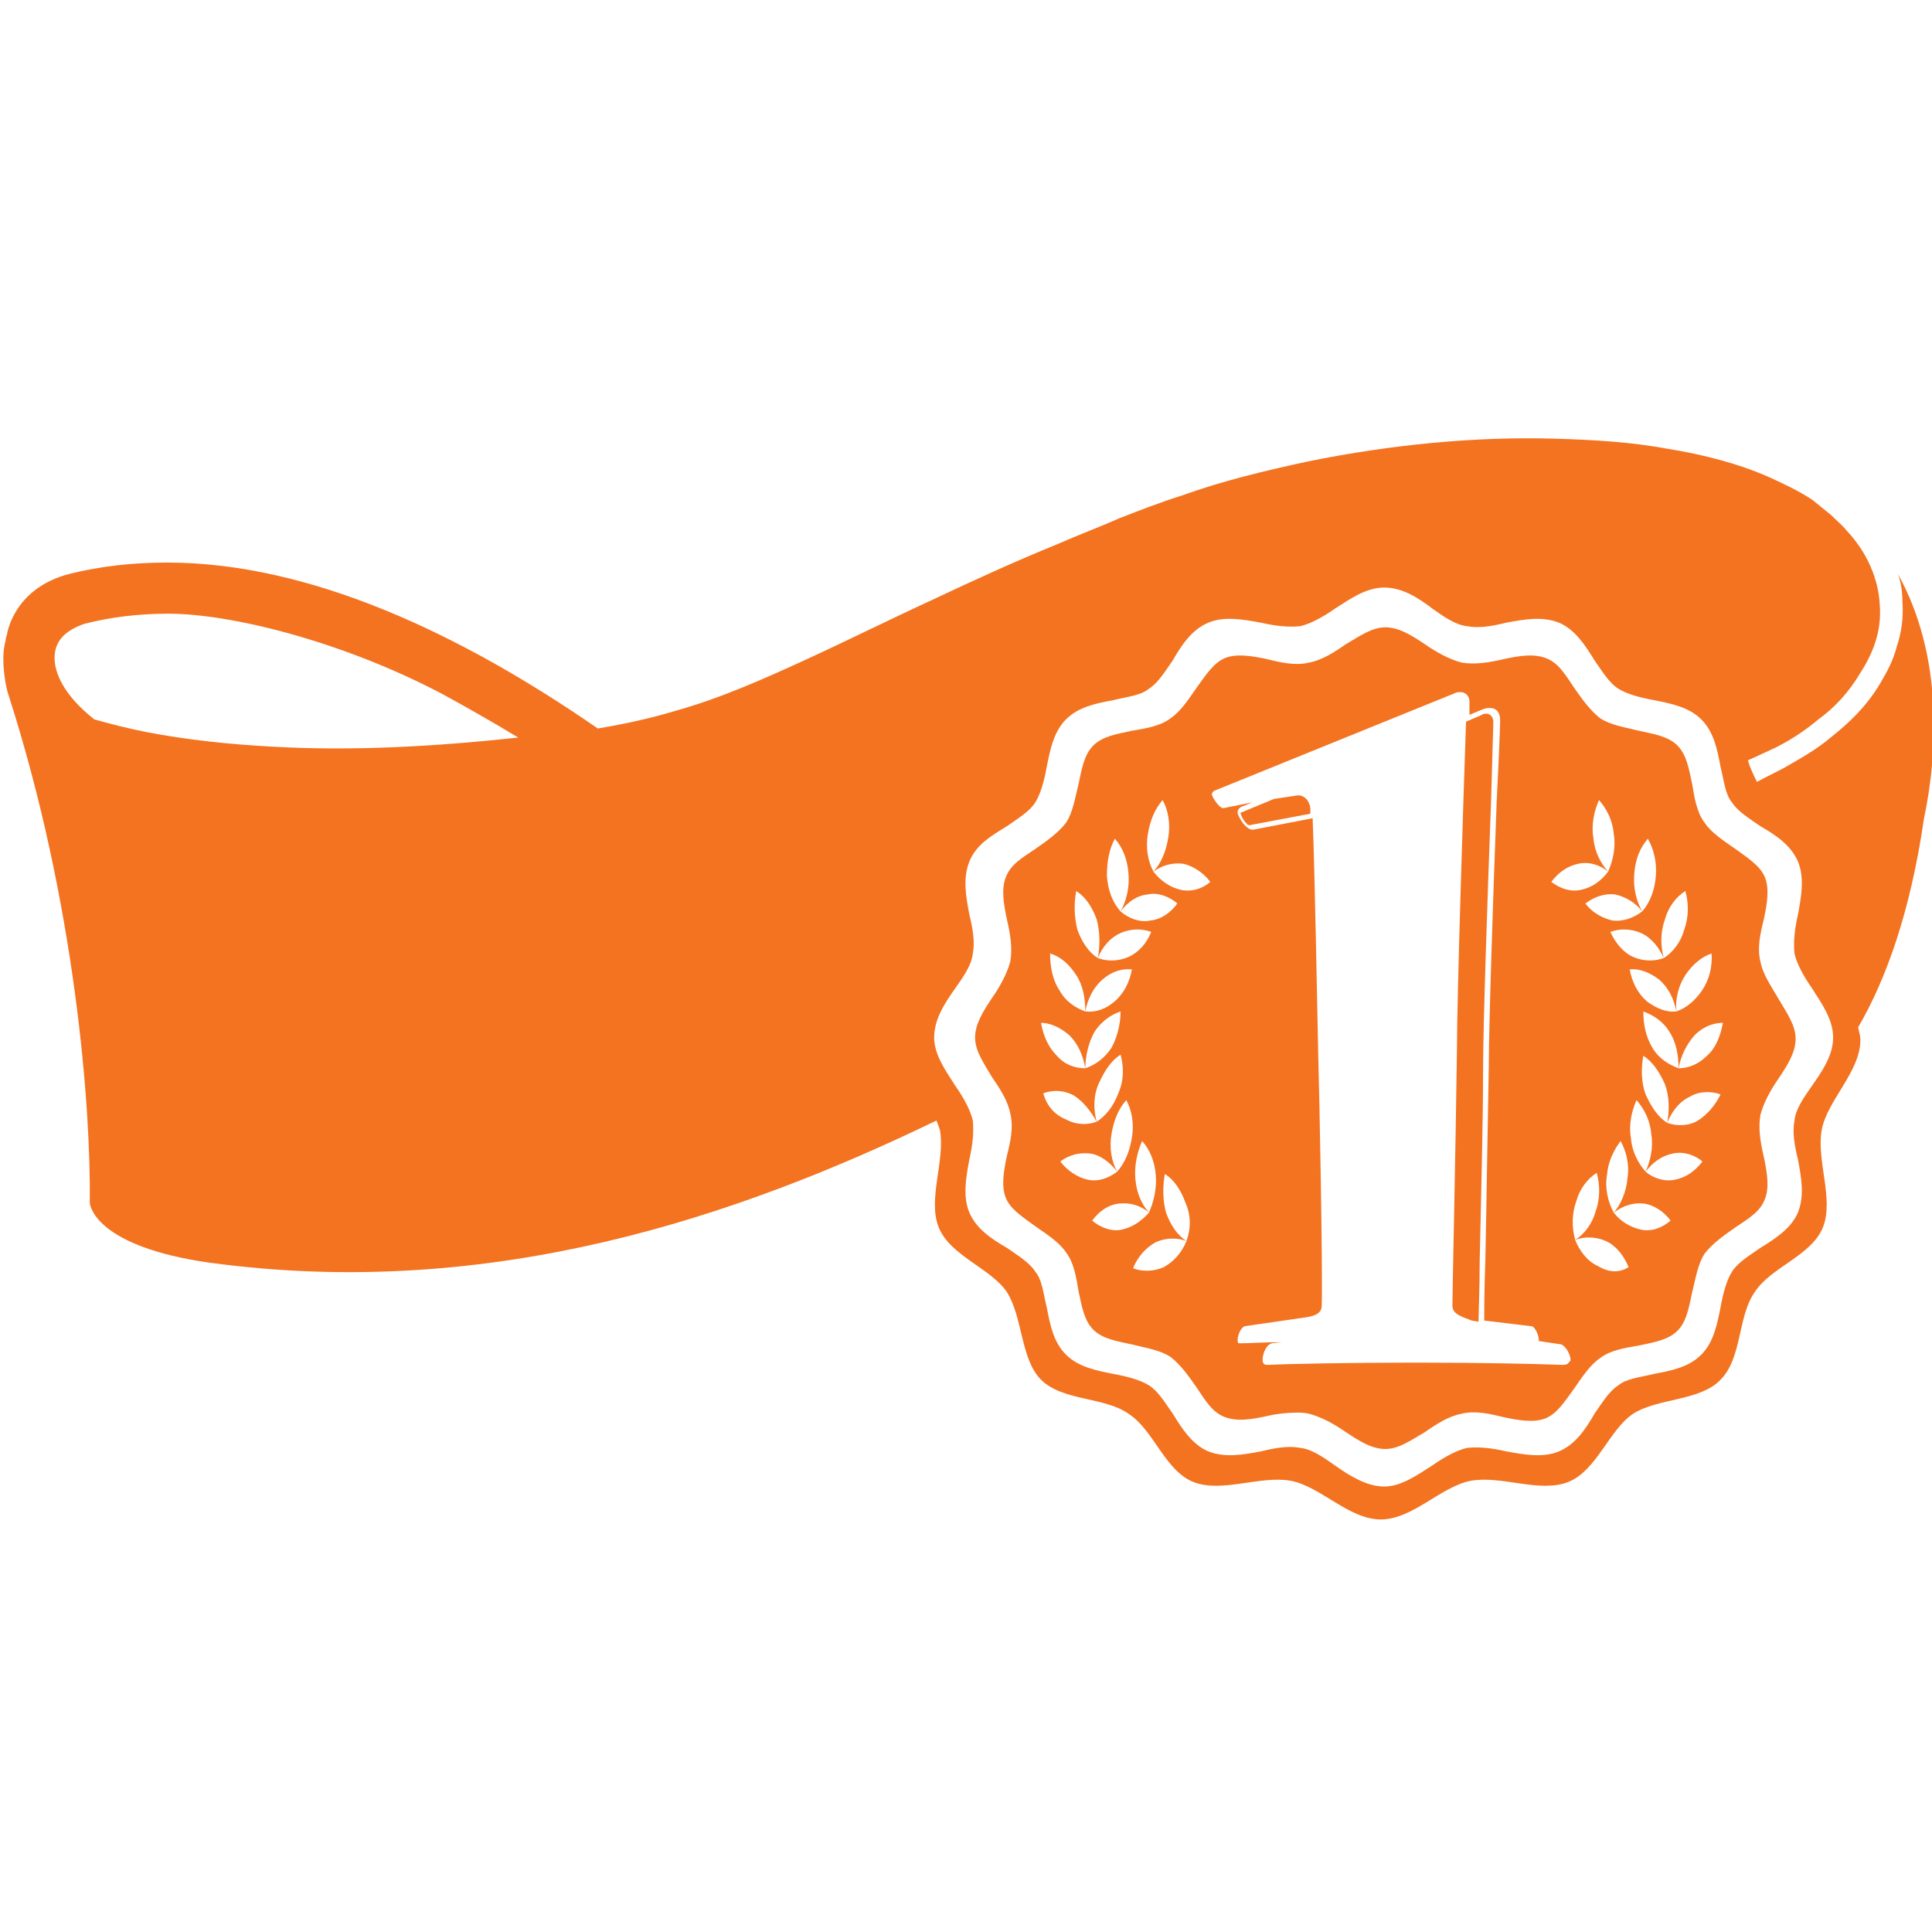 <?xml version="1.0" encoding="utf-8"?>
<!-- Generator: Adobe Illustrator 19.2.0, SVG Export Plug-In . SVG Version: 6.00 Build 0)  -->
<svg version="1.1" id="Layer_1" xmlns="http://www.w3.org/2000/svg" xmlns:xlink="http://www.w3.org/1999/xlink" x="0px" y="0px"
	 viewBox="0 0 170 170" style="enable-background:new 0 0 170 170;" xml:space="preserve">
<style type="text/css">
	.st0{fill:#F37321;}
</style>
<g>
	<path class="st0" d="M167,50.5c0.3,0.8,0.4,1.7,0.4,2.5c0.1,1.4-0.1,2.7-0.5,3.9c-0.3,1.2-0.9,2.3-1.5,3.3c-1.2,2-2.7,3.4-4.2,4.6
		c-1.4,1.2-2.9,2-4.1,2.7c-0.9,0.5-1.8,0.9-2.5,1.3c-0.3-0.6-0.6-1.2-0.8-1.9c0.7-0.3,1.5-0.7,2.4-1.1c1.2-0.6,2.5-1.4,3.8-2.5
		c1.4-1,2.7-2.4,3.7-4.1c1.1-1.7,1.9-3.7,1.7-6c-0.1-2.2-1.1-4.6-2.9-6.5c-0.4-0.5-0.9-0.9-1.4-1.4c-0.5-0.4-1-0.8-1.6-1.3
		c-1.2-0.8-2.5-1.4-3.8-2c-2.7-1.2-5.8-2-8.9-2.5c-3.2-0.6-6.5-0.8-10-0.9c-6.9-0.2-14.3,0.5-21.7,2c-3.7,0.8-7.5,1.7-11.1,3
		c-1.9,0.6-3.7,1.3-5.5,2c-1.8,0.8-3.7,1.5-5.5,2.3c-3.7,1.5-7.4,3.2-11,4.9c-3.7,1.7-7.3,3.5-11,5.2s-7.5,3.4-11.4,4.5
		c-2.3,0.7-4.6,1.2-7,1.6c-12-8.3-25.3-14.6-37.9-14.6c-2.9,0-5.8,0.3-8.6,1c-5,1.3-5.5,5.4-5.5,5.4s-0.1,0.2-0.1,0.4
		c0,0.2-0.1,0.3-0.1,0.5c-0.3,1.4,0.1,3.6,0.3,4.2C6.7,79.6,8,97.7,7.9,105.8c0,0.4,0.7,3.9,10.5,5.3c24.9,3.4,46.6-4.1,64-12.5
		c0.1,0.3,0.2,0.5,0.3,0.8c0.5,2.7-1.1,6.1-0.1,8.6c1,2.5,4.6,3.6,6,5.7c1.4,2.2,1.2,5.9,3,7.7c1.9,1.9,5.6,1.5,7.7,3
		c2.2,1.4,3.2,5,5.7,6c2.5,1,5.9-0.6,8.6-0.1c2.6,0.5,5.1,3.4,7.9,3.4s5.3-2.9,7.9-3.4c2.7-0.5,6.1,1.1,8.6,0.1c2.5-1,3.6-4.6,5.7-6
		c2.2-1.4,5.9-1.1,7.7-3c1.9-1.9,1.5-5.6,3-7.7c1.4-2.2,5-3.2,6-5.7c1-2.5-0.6-5.9-0.1-8.6c0.5-2.6,3.4-5.1,3.4-7.9
		c0-0.3-0.1-0.7-0.2-1.1c2.5-4.3,4.6-10.2,5.8-18.4C170.5,66.3,171,57.7,167,50.5z M24,65.7c-3.8-0.2-7.6-0.6-11.2-1.3
		c-1.5-0.3-3.1-0.7-4.5-1.1c-2.8-2.2-3.5-4.2-3.5-5.4c0-1.7,1.2-2.5,2.6-3c2.3-0.6,4.8-0.9,7.4-0.9c5.5,0,15.2,2.4,24,7
		c2.2,1.2,4.5,2.5,6.8,3.9C38.2,65.7,30.9,66.1,24,65.7z M159.4,95.6c-0.7,1-1.4,2-1.5,3c-0.2,1,0,2.2,0.3,3.4
		c0.3,1.6,0.6,3.2,0,4.7c-0.6,1.4-2,2.3-3.3,3.1c-1,0.7-2,1.3-2.5,2.1c-0.5,0.8-0.8,2-1,3.1c-0.3,1.5-0.6,3.1-1.7,4.2
		c-1.1,1.1-2.6,1.4-4.2,1.7c-1.2,0.3-2.4,0.4-3.1,1c-0.8,0.5-1.4,1.5-2.1,2.5c-0.8,1.4-1.7,2.7-3.1,3.3c-1.4,0.6-3.1,0.3-4.7,0
		c-1.3-0.3-2.4-0.4-3.4-0.3c-0.9,0.2-2,0.8-3,1.5c-1.4,0.9-2.8,1.9-4.3,1.9c-1.5,0-3-0.9-4.4-1.9c-1-0.7-2-1.4-3-1.5
		c-1-0.2-2.2,0-3.4,0.3c-1.6,0.3-3.2,0.6-4.7,0c-1.4-0.6-2.3-2-3.1-3.3c-0.7-1-1.3-2-2.1-2.5c-0.8-0.5-2-0.8-3.1-1
		c-1.5-0.3-3.1-0.6-4.2-1.7c-1.1-1.1-1.4-2.6-1.7-4.2c-0.3-1.2-0.4-2.4-1-3.1c-0.5-0.8-1.5-1.4-2.5-2.1c-1.4-0.8-2.7-1.7-3.3-3.1
		c-0.6-1.4-0.3-3.1,0-4.7c0.3-1.3,0.4-2.4,0.3-3.4c-0.2-0.9-0.8-2-1.5-3c-0.9-1.4-1.9-2.8-1.9-4.3c0-1.6,0.9-3,1.9-4.4
		c0.7-1,1.4-2,1.5-3c0.2-1,0-2.2-0.3-3.4c-0.3-1.6-0.6-3.2,0-4.7s2-2.3,3.3-3.1c1-0.7,2-1.3,2.5-2.1c0.5-0.8,0.8-2,1-3.1
		c0.3-1.5,0.6-3.1,1.7-4.2c1.1-1.1,2.6-1.4,4.2-1.7c1.2-0.3,2.4-0.4,3.1-1c0.8-0.5,1.4-1.5,2.1-2.5c0.8-1.4,1.7-2.7,3.1-3.3
		c1.4-0.6,3.1-0.3,4.7,0c1.3,0.3,2.4,0.4,3.4,0.3c0.9-0.2,2-0.8,3-1.5c1.4-0.9,2.8-1.9,4.4-1.9c1.6,0,3,0.9,4.3,1.9
		c1,0.7,2,1.4,3,1.5c1,0.2,2.2,0,3.4-0.3c1.6-0.3,3.2-0.6,4.7,0c1.4,0.6,2.3,2,3.1,3.3c0.7,1,1.3,2,2.1,2.5c0.8,0.5,2,0.8,3.1,1
		c1.5,0.3,3.1,0.6,4.2,1.7c1.1,1.1,1.4,2.6,1.7,4.2c0.3,1.2,0.4,2.4,1,3.1c0.5,0.8,1.5,1.4,2.5,2.1c1.4,0.8,2.7,1.7,3.3,3.1
		c0.6,1.4,0.3,3.1,0,4.7c-0.3,1.3-0.4,2.4-0.3,3.4c0.2,0.9,0.8,2,1.5,3c0.9,1.4,1.9,2.8,1.9,4.4C161.3,92.9,160.3,94.3,159.4,95.6z"
		/>
	<path class="st0" d="M154.9,84.6c-0.3-1.2,0-2.5,0.3-3.7c0.3-1.4,0.5-2.7,0.1-3.7c-0.4-1-1.5-1.7-2.6-2.5c-1-0.7-2.1-1.4-2.7-2.3
		c-0.7-0.9-0.9-2.2-1.1-3.4c-0.3-1.4-0.5-2.6-1.3-3.4c-0.8-0.8-2-1-3.4-1.3c-1.2-0.3-2.5-0.5-3.4-1.1c-0.9-0.7-1.6-1.7-2.3-2.7
		c-0.8-1.2-1.4-2.2-2.5-2.6s-2.3-0.2-3.7,0.1c-1.3,0.3-2.5,0.5-3.7,0.3c-1.1-0.3-2.2-0.9-3.2-1.6c-1.2-0.8-2.3-1.5-3.5-1.5
		c-1.2,0-2.3,0.8-3.5,1.5c-1,0.7-2.1,1.4-3.2,1.6c-1.2,0.3-2.5,0-3.7-0.3c-1.4-0.3-2.7-0.5-3.7-0.1c-1,0.4-1.7,1.5-2.5,2.6
		c-0.7,1-1.4,2.1-2.3,2.7c-0.9,0.7-2.2,0.9-3.4,1.1c-1.4,0.3-2.6,0.5-3.4,1.3c-0.8,0.8-1,2-1.3,3.4c-0.3,1.2-0.5,2.5-1.1,3.4
		c-0.7,0.9-1.7,1.6-2.7,2.3c-1.2,0.8-2.2,1.4-2.6,2.5c-0.4,1-0.2,2.3,0.1,3.7c0.3,1.3,0.5,2.5,0.3,3.7c-0.3,1.1-0.9,2.2-1.6,3.2
		c-0.8,1.2-1.5,2.3-1.5,3.5c0,1.2,0.8,2.3,1.5,3.5c0.7,1,1.4,2.1,1.6,3.2c0.3,1.2,0,2.5-0.3,3.7c-0.3,1.4-0.5,2.7-0.1,3.7
		s1.5,1.7,2.6,2.5c1,0.7,2.1,1.4,2.7,2.3c0.7,0.9,0.9,2.2,1.1,3.4c0.3,1.4,0.5,2.6,1.3,3.4s2,1,3.4,1.3c1.2,0.3,2.5,0.5,3.4,1.1
		c0.9,0.7,1.6,1.7,2.3,2.7c0.8,1.2,1.4,2.2,2.5,2.6s2.3,0.2,3.7-0.1c0.8-0.2,1.8-0.3,2.6-0.3c0.3,0,0.7,0,1.1,0.1
		c1.1,0.3,2.2,0.9,3.2,1.6c1.2,0.8,2.3,1.5,3.5,1.5c1.2,0,2.3-0.8,3.5-1.5c1-0.7,2.1-1.4,3.2-1.6c1.2-0.3,2.5,0,3.7,0.3
		c1.4,0.3,2.7,0.5,3.7,0.1s1.7-1.5,2.5-2.6c0.7-1,1.4-2.1,2.3-2.7c0.9-0.7,2.2-0.9,3.4-1.1c1.4-0.3,2.6-0.5,3.4-1.3s1-2,1.3-3.4
		c0.3-1.2,0.5-2.5,1.1-3.4c0.7-0.9,1.7-1.6,2.7-2.3c1.2-0.8,2.2-1.4,2.6-2.5c0.4-1,0.2-2.3-0.1-3.7c-0.3-1.3-0.5-2.5-0.3-3.7
		c0.3-1.1,0.9-2.2,1.6-3.2c0.8-1.2,1.5-2.3,1.5-3.5c0-1.2-0.8-2.3-1.5-3.5C155.8,86.7,155.1,85.7,154.9,84.6z M150.6,83.9
		c0.1,1.1-0.2,2.3-0.8,3.2c-0.6,0.9-1.4,1.6-2.3,1.9c-0.9,0.1-1.8-0.3-2.6-0.9c-0.8-0.7-1.3-1.7-1.5-2.8c0.9-0.1,1.8,0.3,2.6,0.9
		c0.8,0.7,1.3,1.7,1.5,2.8c-0.1-1.1,0.2-2.3,0.8-3.2C148.9,84.9,149.7,84.2,150.6,83.9z M146.5,80.9c0.3-1.1,1-2,1.8-2.5
		c0.3,1.1,0.3,2.3-0.1,3.4c-0.3,1.1-1,2-1.8,2.5c-0.8,0.3-1.8,0.3-2.7-0.1c-0.9-0.4-1.6-1.3-2-2.2c0.8-0.3,1.8-0.3,2.7,0.1
		c0.9,0.4,1.6,1.3,2,2.2C146.1,83.2,146.1,82,146.5,80.9z M145,73.8c0.5,0.9,0.8,2,0.7,3.3c-0.1,1.2-0.5,2.3-1.2,3.1
		c-0.8,0.6-1.7,0.9-2.6,0.8c-0.9-0.2-1.8-0.7-2.4-1.5c0.8-0.6,1.7-0.9,2.6-0.8c0.9,0.2,1.8,0.7,2.4,1.5c-0.5-0.9-0.8-2-0.7-3.3
		C143.9,75.6,144.3,74.6,145,73.8z M98.1,73.8c0.7,0.8,1.1,1.8,1.2,3.1c0.1,1.2-0.2,2.4-0.7,3.3c0.6-0.8,1.4-1.4,2.4-1.5
		c0.9-0.2,1.9,0.2,2.6,0.8c-0.6,0.8-1.4,1.4-2.4,1.5c-0.9,0.2-1.9-0.2-2.6-0.8c-0.7-0.8-1.1-1.8-1.2-3.1
		C97.4,75.8,97.6,74.7,98.1,73.8z M94.7,78.4c0.8,0.5,1.4,1.4,1.8,2.5c0.3,1.1,0.3,2.3,0.1,3.4c0.4-1,1.1-1.8,2-2.2s1.9-0.4,2.7-0.1
		c-0.4,1-1.1,1.8-2,2.2c-0.9,0.4-1.9,0.4-2.7,0.1c-0.8-0.5-1.4-1.4-1.8-2.5C94.5,80.6,94.5,79.4,94.7,78.4z M94.7,85.8
		c0.6,0.9,0.8,2.1,0.8,3.2c0.2-1.1,0.7-2.1,1.5-2.8c0.8-0.7,1.7-1,2.6-0.9c-0.2,1.1-0.7,2.1-1.5,2.8c-0.8,0.7-1.7,1-2.6,0.9
		c-0.8-0.3-1.7-0.8-2.3-1.9c-0.6-0.9-0.8-2.1-0.8-3.2C93.4,84.2,94.1,84.9,94.7,85.8z M94.1,91.1c0.8,0.8,1.2,1.8,1.4,2.9
		c0-1.1,0.3-2.3,0.8-3.2c0.6-0.9,1.4-1.5,2.3-1.8c0,1.1-0.3,2.3-0.8,3.2c-0.6,0.9-1.4,1.5-2.3,1.8c-0.9,0-1.8-0.3-2.5-1.1
		c-0.8-0.8-1.2-1.8-1.4-2.9C92.4,90,93.3,90.4,94.1,91.1z M91.8,96.2c0.8-0.3,1.8-0.3,2.7,0.2c0.8,0.5,1.5,1.4,2,2.3
		c-0.3-1.1-0.3-2.3,0.2-3.4s1.1-2,1.9-2.5c0.3,1.1,0.3,2.3-0.2,3.4c-0.4,1.1-1.1,2-1.9,2.5c-0.8,0.3-1.8,0.3-2.7-0.2
		C92.8,98.1,92.1,97.3,91.8,96.2z M95.7,103.8c-0.9-0.2-1.8-0.8-2.4-1.6c0.8-0.6,1.7-0.8,2.6-0.7s1.8,0.8,2.4,1.6
		c-0.5-0.9-0.7-2.1-0.5-3.3c0.2-1.2,0.6-2.2,1.3-3c0.5,0.9,0.7,2.1,0.5,3.3c-0.2,1.2-0.6,2.2-1.3,3C97.5,103.7,96.6,104,95.7,103.8z
		 M98.7,108.2c-0.9,0.2-1.9-0.2-2.6-0.8c0.6-0.8,1.4-1.4,2.4-1.5s1.9,0.2,2.6,0.8c-0.7-0.8-1.1-1.8-1.2-3c-0.1-1.2,0.2-2.4,0.6-3.3
		c0.7,0.8,1.1,1.8,1.2,3c0.1,1.2-0.2,2.4-0.6,3.3C100.4,107.5,99.6,108,98.7,108.2z M104.4,109.2c-0.4,1-1.1,1.8-2,2.3
		c-0.9,0.4-1.9,0.4-2.7,0.1c0.4-1,1.1-1.8,2-2.3C102.6,108.9,103.6,108.9,104.4,109.2c-0.8-0.5-1.4-1.4-1.8-2.5
		c-0.3-1.1-0.3-2.3-0.1-3.4c0.8,0.5,1.4,1.4,1.8,2.5C104.8,106.9,104.8,108.1,104.4,109.2z M103.9,78.3c-0.9-0.2-1.8-0.8-2.4-1.6
		c-0.5-0.9-0.7-2.1-0.5-3.3c0.2-1.2,0.6-2.2,1.3-3c0.5,0.9,0.7,2.1,0.5,3.3c-0.2,1.2-0.6,2.2-1.3,3c0.8-0.6,1.7-0.8,2.6-0.7
		c0.9,0.2,1.8,0.8,2.4,1.6C105.8,78.2,104.9,78.5,103.9,78.3z M137.5,120.1c-2.7-0.1-7.1-0.2-13-0.2c-5.6,0-10.9,0.1-13,0.2
		c-0.4,0-0.4-0.3-0.4-0.5c0-0.3,0.2-1.2,0.8-1.4l0.9-0.1c-1.6,0-2.9,0.1-3.7,0.1c-0.2,0-0.2-0.1-0.2-0.3c0-0.3,0.2-1,0.6-1.2
		l5.5-0.8c0.6-0.1,1.3-0.3,1.3-1c0.1-2.7-0.2-18.5-0.3-21.8c-0.1-4.4-0.3-16.2-0.5-21.1l-5.2,1c-0.5,0.1-1.1-0.7-1.3-1.2
		c-0.2-0.3-0.1-0.6,0.2-0.8l1-0.4l-2.5,0.5c-0.3,0.1-0.8-0.6-1-1c-0.1-0.2-0.1-0.3,0.1-0.5l21.2-8.6c0.2-0.1,0.3-0.1,0.5-0.1
		c0.5,0,0.8,0.4,0.8,0.8c0,0.2,0,0.6,0,1.2l1.2-0.5c0.3-0.1,0.4-0.1,0.6-0.1c0.6,0,0.9,0.4,0.9,1.1c0,0.4-0.1,3.1-0.3,7
		c-0.3,7.9-0.7,19.9-0.7,23.4c-0.1,5.1-0.2,12.2-0.3,17c-0.1,2.5-0.1,4.5-0.1,5.4l4.2,0.5c0.3,0.1,0.6,0.8,0.6,1.2c0,0,0,0,0,0.1
		l2,0.3c0.4,0.2,0.8,0.9,0.8,1.4C138,119.9,138,120.1,137.5,120.1z M136.5,77.6c0.6-0.8,1.4-1.4,2.4-1.6c0.9-0.2,1.9,0.1,2.6,0.7
		c-0.7-0.8-1.2-1.8-1.3-3c-0.2-1.2,0.1-2.4,0.5-3.3c0.7,0.8,1.2,1.8,1.3,3c0.2,1.2-0.1,2.4-0.5,3.3c-0.6,0.8-1.4,1.4-2.4,1.6
		C138.2,78.5,137.3,78.2,136.5,77.6z M140.6,111.4c-0.9-0.4-1.6-1.3-2-2.3c-0.3-1.1-0.3-2.3,0.1-3.4c0.3-1.1,1-2,1.8-2.5
		c0.3,1.1,0.3,2.3-0.1,3.4c-0.3,1.1-1,2-1.8,2.5c0.8-0.3,1.8-0.3,2.7,0.1c0.9,0.4,1.6,1.3,2,2.3C142.5,112,141.6,112,140.6,111.4z
		 M144.4,108.2c-0.9-0.2-1.8-0.7-2.4-1.5c-0.5-0.9-0.8-2.1-0.6-3.3c0.1-1.2,0.6-2.2,1.2-3c0.5,0.9,0.8,2.1,0.6,3.3
		c-0.1,1.2-0.6,2.3-1.2,3c0.8-0.6,1.7-0.9,2.6-0.8s1.8,0.7,2.4,1.5C146.3,108,145.4,108.4,144.4,108.2z M147.4,103.8
		c-0.9,0.2-1.9-0.1-2.6-0.7c-0.7-0.8-1.2-1.8-1.3-3c-0.2-1.2,0.1-2.4,0.5-3.3c0.7,0.8,1.2,1.8,1.3,3c0.2,1.2-0.1,2.4-0.5,3.3
		c0.6-0.8,1.4-1.4,2.4-1.6c0.9-0.2,1.9,0.1,2.6,0.7C149.2,103,148.4,103.6,147.4,103.8z M149.4,98.6c-0.8,0.5-1.9,0.5-2.7,0.2
		c-0.8-0.5-1.4-1.4-1.9-2.5c-0.4-1.1-0.4-2.3-0.2-3.4c0.8,0.5,1.4,1.4,1.9,2.5c0.4,1.1,0.4,2.3,0.2,3.4c0.4-1,1.1-1.9,2-2.3
		c0.8-0.5,1.9-0.5,2.7-0.2C150.9,97.3,150.2,98.1,149.4,98.6z M150.2,92.9c-0.8,0.8-1.7,1.1-2.5,1.1c-0.8-0.3-1.7-0.8-2.3-1.8
		s-0.8-2.1-0.8-3.2c0.8,0.3,1.7,0.8,2.3,1.8c0.6,0.9,0.8,2.1,0.8,3.2c0.2-1.1,0.7-2.1,1.4-2.9c0.8-0.8,1.7-1.1,2.5-1.1
		C151.4,91.1,151,92.2,150.2,92.9z"/>
	<path class="st0" d="M114.1,70l-2,0.3l-2.9,1.2c0,0-0.1,0,0,0.2c0.2,0.5,0.6,1,0.8,0.9l0,0l5.3-1c0-0.2,0-0.4,0-0.5
		C115.2,70.4,114.7,69.9,114.1,70z"/>
	<path class="st0" d="M131.4,63.5c0-0.3-0.2-0.7-0.6-0.7c-0.1,0-0.3,0-0.4,0.1l-1.4,0.6c-0.2,5.7-0.8,24.2-0.8,28.8
		c-0.1,8.2-0.4,21.4-0.4,22.6c0,0.8,1,1,1.7,1.3l0.6,0.1c0-0.8,0.1-2.7,0.1-5.3c0.1-4.8,0.3-12,0.3-17c0-3.7,0.4-15.5,0.7-23.4
		C131.3,66.7,131.4,64,131.4,63.5z"/>
</g>
</svg>
